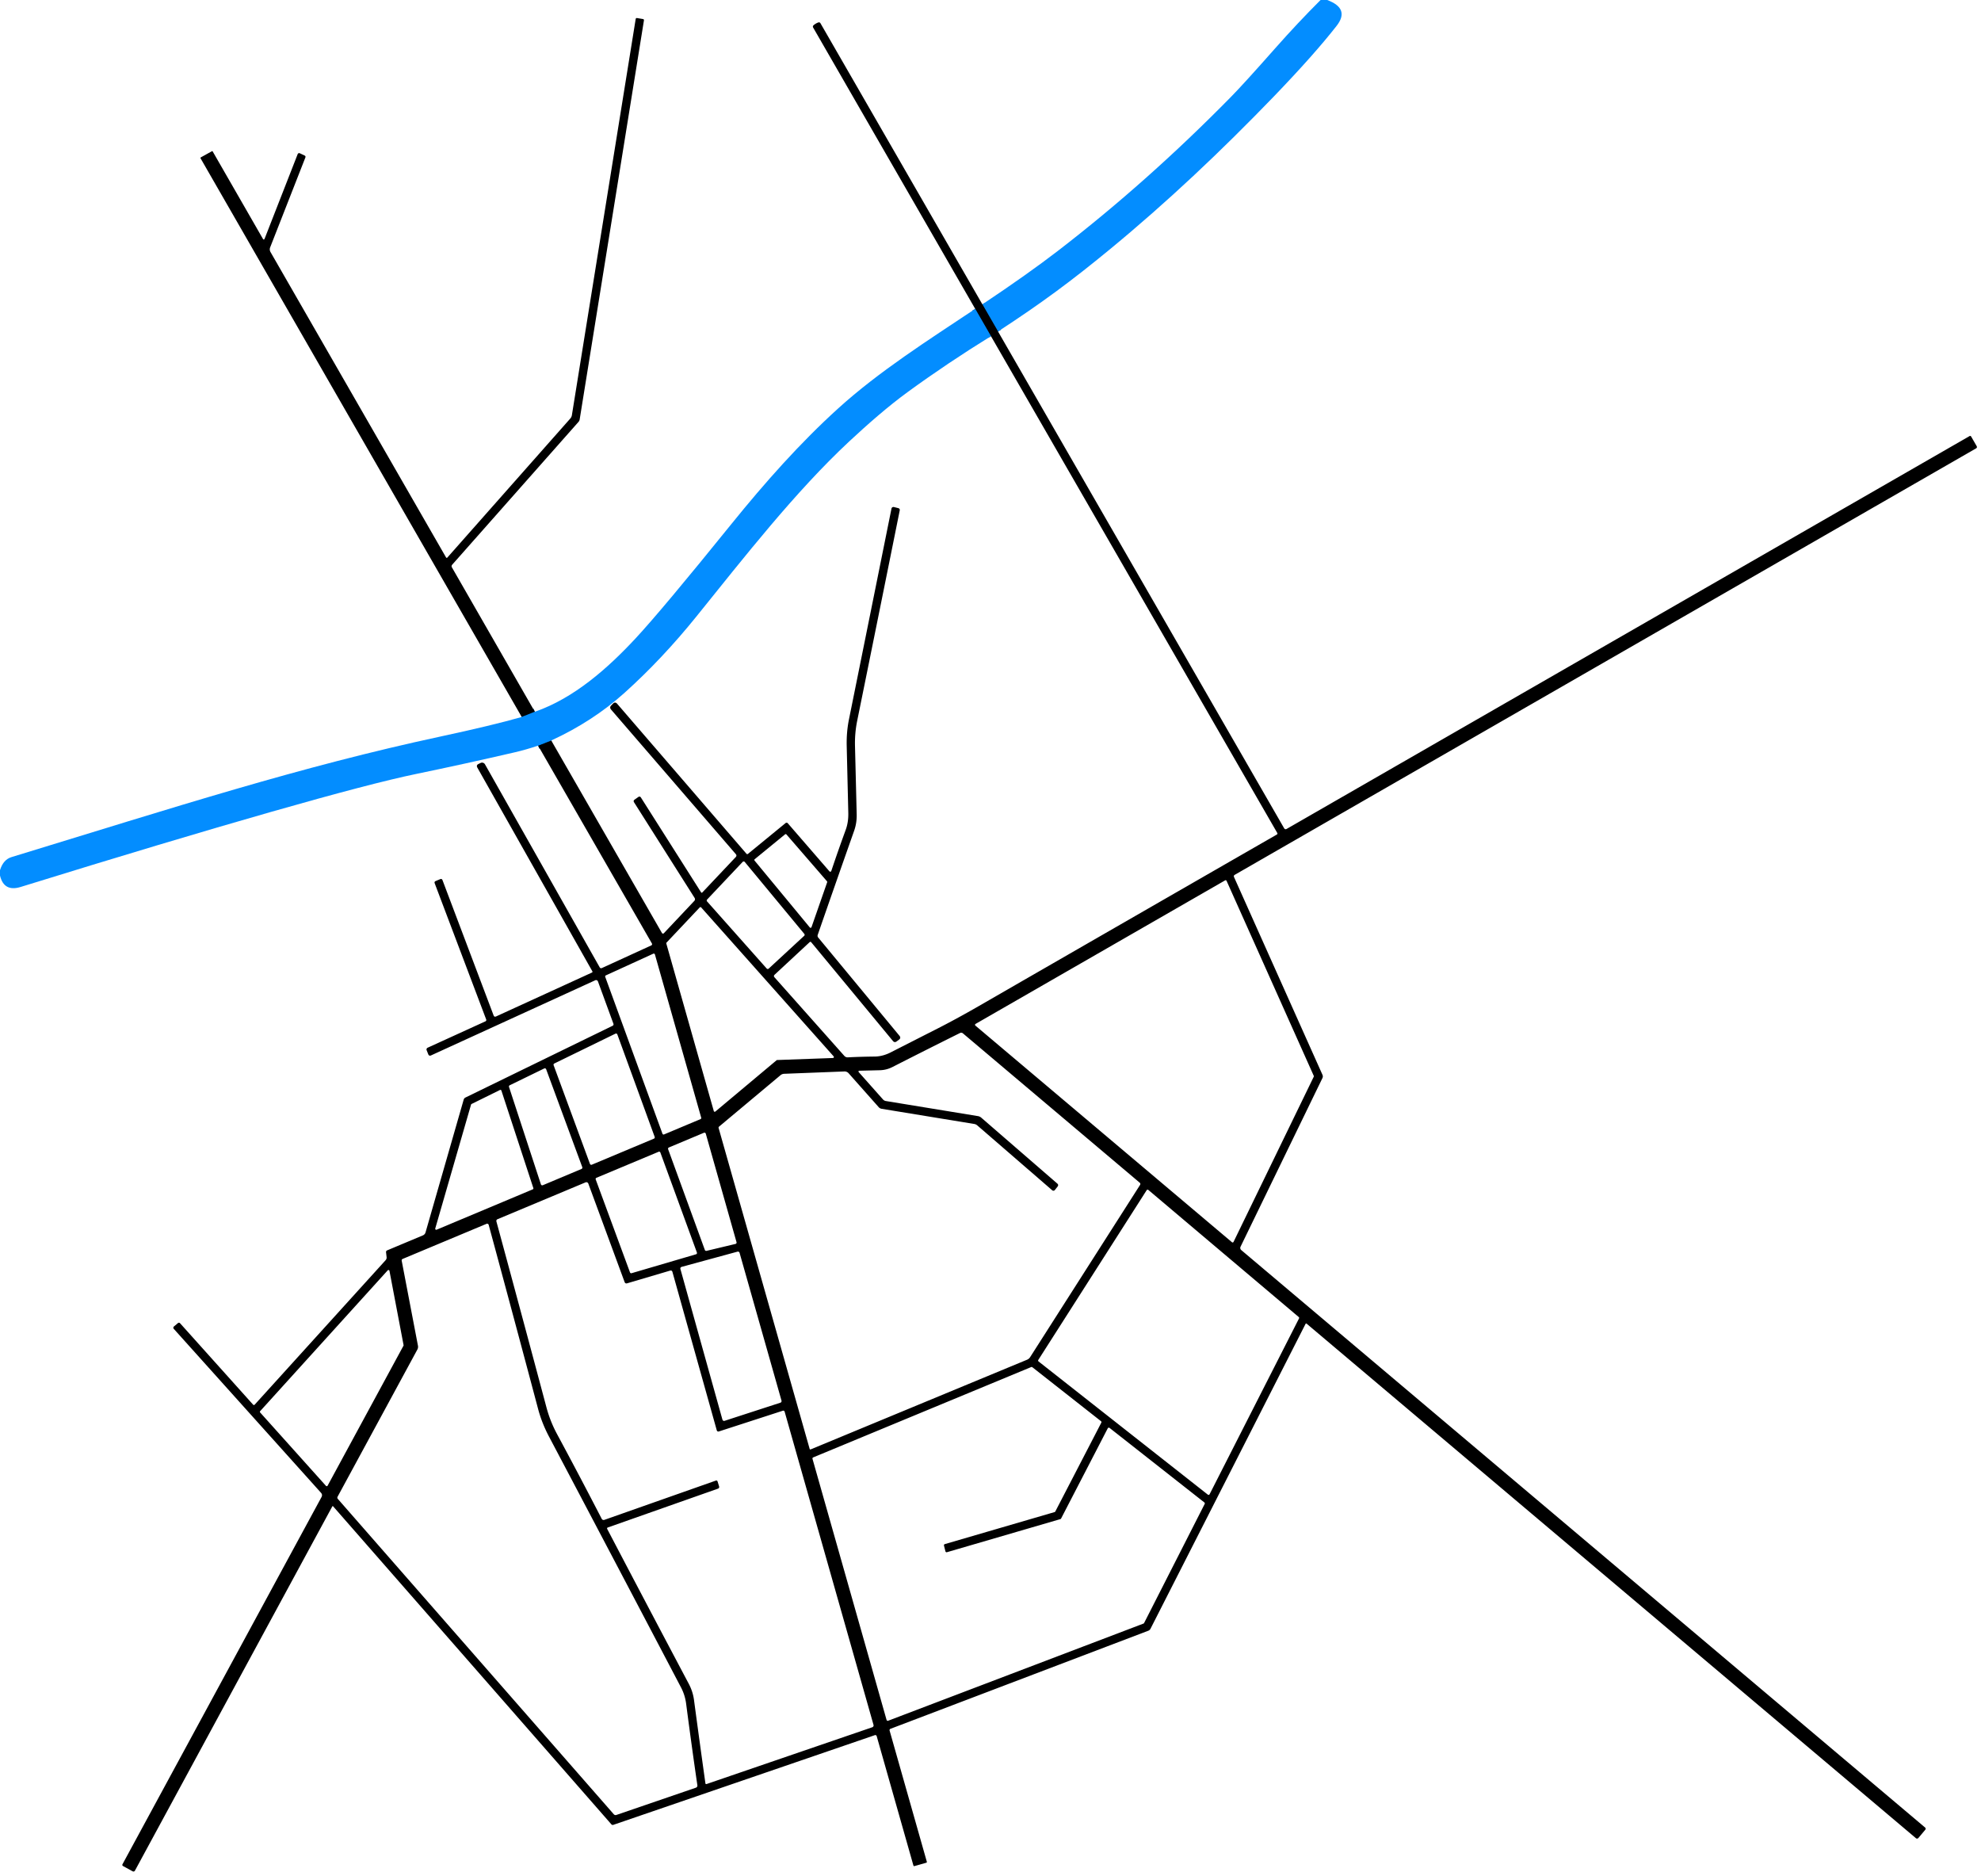 <?xml version="1.0" encoding="UTF-8" standalone="no"?>
<!DOCTYPE svg PUBLIC "-//W3C//DTD SVG 1.1//EN" "http://www.w3.org/Graphics/SVG/1.1/DTD/svg11.dtd">
<svg xmlns="http://www.w3.org/2000/svg" version="1.1" viewBox="0.00 0.00 600.00 568.00">
<g stroke-width="2.00" fill="none" stroke-linecap="butt">
<path stroke="#024780" vector-effect="non-scaling-stroke" d="
  M 302.28 100.38
  L 297.54 92.16"
/>
<path stroke="#024780" vector-effect="non-scaling-stroke" d="
  M 161.99 215.53
  L 158.02 217.11"
/>
<path stroke="#024780" vector-effect="non-scaling-stroke" d="
  M 162.98 225.79
  L 166.96 224.23"
/>
<path stroke="#024780" vector-effect="non-scaling-stroke" d="
  M 300.14 101.80
  L 295.37 93.53"
/>
</g>
<path fill="#038dff" d="
  M 399.97 0.00
  L 401.97 0.00
  Q 408.93 2.58 404.83 7.83
  Q 398.04 16.53 385.74 29.30
  C 369.84 45.78 353.42 61.30 335.92 75.69
  C 324.72 84.90 315.69 91.64 302.28 100.38
  L 297.54 92.16
  Q 311.33 82.96 320.47 75.92
  Q 347.70 54.94 372.92 29.25
  Q 376.76 25.34 386.32 14.52
  Q 393.04 6.92 399.97 0.00
  Z"
/>
<path fill="#000000" d="
  M 161.99 215.53
  L 158.02 217.11
  L 60.77 47.98
  Q 60.64 47.76 60.87 47.63
  L 64.20 45.78
  Q 64.33 45.71 64.40 45.83
  L 79.58 72.24
  Q 79.92 72.85 80.18 72.20
  L 90.16 46.67
  A 0.48 0.48 0.0 0 1 90.81 46.41
  L 92.23 47.08
  Q 92.66 47.28 92.48 47.72
  L 81.82 74.92
  A 1.63 1.62 -49.8 0 0 81.93 76.32
  L 135.10 168.80
  A 0.24 0.24 0.0 0 0 135.49 168.84
  L 172.75 126.71
  A 2.03 1.96 -20.8 0 0 173.21 125.73
  L 192.53 5.79
  Q 192.59 5.41 192.97 5.47
  L 194.71 5.76
  Q 195.09 5.82 195.03 6.21
  L 175.57 127.01
  A 1.48 1.46 71.1 0 1 175.21 127.76
  L 136.95 171.01
  A 0.68 0.67 -39.6 0 0 136.87 171.80
  L 161.99 215.53
  Z"
/>
<path fill="#000000" d="
  M 297.54 92.16
  L 302.28 100.38
  L 388.92 250.78
  Q 389.22 251.29 389.73 250.99
  L 596.50 132.07
  Q 596.83 131.88 597.03 132.22
  L 598.67 135.06
  Q 598.94 135.53 598.48 135.79
  L 373.94 264.93
  A 0.49 0.48 -27.2 0 0 373.74 265.54
  L 400.55 325.47
  Q 400.77 325.97 400.53 326.47
  L 375.74 377.51
  A 0.86 0.85 -57.2 0 0 375.96 378.55
  L 583.07 553.40
  A 0.49 0.48 -49.7 0 1 583.12 554.08
  L 581.03 556.57
  A 0.53 0.51 -49.7 0 1 580.30 556.64
  L 395.74 400.82
  A 0.20 0.20 0.0 0 0 395.43 400.88
  L 348.46 493.21
  A 1.25 1.25 0.0 0 1 347.79 493.81
  L 269.70 523.51
  A 0.44 0.43 71.8 0 0 269.44 524.04
  L 280.71 563.74
  Q 280.78 564.00 280.52 564.07
  L 277.00 565.07
  Q 276.72 565.15 276.64 564.86
  L 265.53 525.73
  A 0.44 0.43 73.1 0 0 264.97 525.43
  L 185.79 552.58
  Q 185.41 552.71 185.15 552.41
  L 100.88 456.12
  A 0.14 0.13 -49.4 0 0 100.66 456.14
  L 40.90 566.40
  Q 40.62 566.91 40.12 566.63
  L 37.25 565.06
  A 0.40 0.39 -61.2 0 1 37.10 564.52
  L 97.37 453.35
  Q 97.76 452.63 97.21 452.02
  L 52.62 402.38
  A 0.50 0.49 -41.3 0 1 52.67 401.68
  L 53.90 400.65
  A 0.45 0.45 0.0 0 1 54.53 400.69
  L 76.67 425.36
  A 0.31 0.31 0.0 0 0 77.13 425.36
  L 116.78 381.62
  Q 117.16 381.20 117.09 380.64
  L 116.93 379.25
  Q 116.87 378.79 117.30 378.61
  L 128.06 374.10
  Q 128.70 373.83 128.89 373.17
  L 140.43 333.02
  Q 140.56 332.54 141.01 332.33
  L 185.51 310.64
  Q 185.95 310.43 185.78 309.97
  L 181.10 297.18
  A 0.60 0.60 0.0 0 0 180.29 296.84
  L 130.56 319.59
  Q 129.96 319.86 129.71 319.25
  L 129.22 318.02
  A 0.59 0.58 -24.0 0 1 129.51 317.27
  L 147.04 309.27
  A 0.44 0.43 67.3 0 0 147.26 308.72
  L 131.66 267.47
  Q 131.48 267.00 131.94 266.80
  L 133.30 266.23
  Q 133.82 266.01 134.03 266.54
  L 149.50 307.48
  Q 149.71 308.04 150.26 307.79
  L 179.25 294.52
  Q 179.56 294.39 179.39 294.09
  L 144.60 232.48
  Q 144.15 231.70 144.97 231.32
  L 145.57 231.03
  A 1.02 1.02 0.0 0 1 146.89 231.45
  L 181.65 292.95
  A 0.49 0.49 0.0 0 0 182.27 293.15
  L 197.27 286.28
  A 0.42 0.41 62.6 0 0 197.45 285.70
  L 162.98 225.79
  L 166.96 224.23
  L 200.49 282.53
  A 0.36 0.36 0.0 0 0 201.06 282.60
  L 210.29 272.81
  A 0.74 0.74 0.0 0 0 210.38 271.90
  L 192.04 242.95
  Q 191.74 242.47 192.20 242.14
  L 193.29 241.37
  Q 193.80 241.00 194.14 241.53
  L 212.32 270.18
  Q 212.50 270.47 212.74 270.22
  L 222.83 259.54
  Q 223.25 259.09 222.85 258.63
  L 185.09 214.88
  Q 184.52 214.22 185.14 213.60
  L 185.65 213.08
  Q 186.32 212.41 186.94 213.13
  L 226.07 258.51
  Q 226.30 258.77 226.56 258.55
  L 237.93 249.24
  A 0.48 0.48 0.0 0 1 238.60 249.29
  L 251.11 263.73
  Q 251.59 264.29 251.83 263.59
  Q 253.89 257.45 256.14 251.31
  Q 257.00 248.97 256.93 246.13
  Q 256.69 236.06 256.45 225.92
  Q 256.35 221.69 257.13 217.85
  Q 263.54 186.14 270.01 154.00
  A 0.61 0.60 12.9 0 1 270.75 153.54
  L 272.03 153.86
  Q 272.62 154.01 272.50 154.60
  Q 266.18 186.00 259.63 218.23
  Q 258.86 222.00 258.96 225.94
  Q 259.21 235.80 259.47 246.56
  Q 259.54 249.18 258.71 251.54
  Q 253.08 267.49 247.68 283.06
  Q 247.51 283.54 247.84 283.93
  L 272.42 313.64
  Q 272.98 314.32 272.27 314.84
  L 271.55 315.37
  Q 270.94 315.81 270.45 315.23
  L 245.69 285.31
  A 0.31 0.31 0.0 0 0 245.24 285.28
  L 234.62 295.15
  Q 234.21 295.53 234.58 295.95
  L 255.73 319.74
  A 1.32 1.32 0.0 0 0 256.78 320.18
  Q 260.73 319.98 264.90 319.94
  Q 267.34 319.92 269.81 318.66
  Q 276.73 315.13 283.35 311.77
  Q 289.55 308.63 296.32 304.73
  Q 341.75 278.56 386.73 252.71
  A 0.34 0.34 0.0 0 0 386.86 252.24
  L 300.14 101.80
  L 295.37 93.53
  L 246.31 8.39
  Q 246.05 7.94 246.45 7.61
  Q 247.07 7.08 247.82 6.81
  Q 248.27 6.65 248.51 7.06
  L 297.54 92.16
  Z
  M 245.27 280.84
  A 0.30 0.30 0.0 0 0 245.79 280.75
  L 250.53 267.16
  A 0.30 0.30 0.0 0 0 250.48 266.87
  L 238.20 252.69
  A 0.30 0.30 0.0 0 0 237.78 252.65
  L 228.58 260.18
  A 0.30 0.30 0.0 0 0 228.54 260.60
  L 245.27 280.84
  Z
  M 225.57 261.01
  A 0.42 0.42 0.0 0 0 224.94 260.99
  L 214.16 272.40
  A 0.42 0.42 0.0 0 0 214.16 272.97
  L 232.22 293.29
  A 0.42 0.42 0.0 0 0 232.81 293.32
  L 243.57 283.38
  A 0.42 0.42 0.0 0 0 243.61 282.80
  L 225.57 261.01
  Z
  M 373.14 376.17
  A 0.31 0.31 0.0 0 0 373.61 376.07
  L 397.91 326.04
  A 0.31 0.31 0.0 0 0 397.91 325.78
  L 371.50 266.73
  A 0.31 0.31 0.0 0 0 371.06 266.59
  L 295.47 310.06
  A 0.31 0.31 0.0 0 0 295.43 310.57
  L 373.14 376.17
  Z
  M 235.21 321.06
  A 0.30 0.30 0.0 0 1 235.39 320.99
  L 252.27 320.38
  A 0.30 0.30 0.0 0 0 252.49 319.88
  L 212.37 274.78
  A 0.30 0.30 0.0 0 0 211.93 274.78
  L 201.88 285.43
  A 0.30 0.30 0.0 0 0 201.81 285.71
  L 216.19 336.44
  A 0.30 0.30 0.0 0 0 216.67 336.59
  L 235.21 321.06
  Z
  M 200.65 343.32
  A 0.36 0.36 0.0 0 0 201.13 343.52
  L 212.18 338.88
  A 0.36 0.36 0.0 0 0 212.38 338.45
  L 198.36 289.02
  A 0.36 0.36 0.0 0 0 197.87 288.79
  L 183.50 295.36
  A 0.36 0.36 0.0 0 0 183.31 295.81
  L 200.65 343.32
  Z
  M 319.49 360.36
  A 0.56 0.56 0.0 0 1 318.69 360.43
  L 296.01 340.80
  A 1.91 1.82 68.8 0 0 295.05 340.35
  L 267.03 335.76
  A 1.52 1.46 72.6 0 1 266.15 335.28
  L 257.02 324.99
  A 1.63 1.61 67.8 0 0 255.75 324.45
  L 237.53 325.16
  Q 236.88 325.18 236.38 325.60
  L 217.77 341.17
  A 0.38 0.38 0.0 0 0 217.65 341.57
  L 245.23 438.76
  A 0.23 0.22 -19.2 0 0 245.53 438.90
  L 311.06 411.75
  Q 311.66 411.50 312.01 410.95
  L 345.30 358.81
  A 0.51 0.51 0.0 0 0 345.20 358.14
  L 291.64 312.91
  A 0.81 0.80 51.2 0 0 290.76 312.81
  Q 280.86 317.73 270.34 323.09
  Q 268.50 324.03 266.50 324.08
  Q 263.22 324.16 260.42 324.23
  Q 259.73 324.25 260.19 324.77
  L 267.44 332.93
  A 1.48 1.47 74.1 0 0 268.28 333.40
  L 296.17 337.97
  Q 296.74 338.06 297.19 338.44
  L 320.21 358.38
  Q 320.72 358.81 320.30 359.33
  L 319.49 360.36
  Z
  M 186.98 313.25
  A 0.42 0.42 0.0 0 0 186.40 313.01
  L 167.89 322.04
  A 0.42 0.42 0.0 0 0 167.68 322.57
  L 178.69 352.45
  A 0.42 0.42 0.0 0 0 179.24 352.69
  L 198.06 344.80
  A 0.42 0.42 0.0 0 0 198.29 344.27
  L 186.98 313.25
  Z
  M 165.42 323.79
  A 0.43 0.43 0.0 0 0 164.83 323.55
  L 154.39 328.63
  A 0.43 0.43 0.0 0 0 154.17 329.15
  L 163.83 358.64
  A 0.43 0.43 0.0 0 0 164.41 358.90
  L 176.12 353.98
  A 0.43 0.43 0.0 0 0 176.36 353.43
  L 165.42 323.79
  Z
  M 131.83 372.00
  A 0.31 0.31 0.0 0 0 132.25 372.37
  L 161.37 360.15
  A 0.31 0.31 0.0 0 0 161.54 359.77
  L 151.86 330.24
  A 0.31 0.31 0.0 0 0 151.43 330.06
  L 142.83 334.30
  A 0.31 0.31 0.0 0 0 142.67 334.49
  L 131.83 372.00
  Z
  M 213.49 378.52
  A 0.42 0.42 0.0 0 0 213.98 378.78
  L 222.77 376.68
  A 0.42 0.42 0.0 0 0 223.08 376.16
  L 213.77 343.30
  A 0.42 0.42 0.0 0 0 213.20 343.02
  L 202.59 347.47
  A 0.42 0.42 0.0 0 0 202.36 348.00
  L 213.49 378.52
  Z
  M 190.81 385.30
  A 0.40 0.40 0.0 0 0 191.30 385.54
  L 210.82 379.81
  A 0.40 0.40 0.0 0 0 211.08 379.29
  L 200.01 349.00
  A 0.40 0.40 0.0 0 0 199.48 348.77
  L 180.65 356.65
  A 0.40 0.40 0.0 0 0 180.43 357.16
  L 190.81 385.30
  Z
  M 217.79 450.07
  Q 217.95 450.61 217.42 450.80
  L 184.07 462.55
  A 0.30 0.30 0.0 0 0 183.90 462.97
  Q 196.69 487.38 208.61 509.87
  Q 209.86 512.23 210.20 514.80
  Q 211.83 526.99 213.65 539.99
  Q 213.70 540.34 214.04 540.22
  L 264.19 523.04
  A 0.59 0.58 -17.3 0 0 264.57 522.33
  L 237.67 427.55
  Q 237.53 427.04 237.03 427.21
  L 217.72 433.47
  A 0.49 0.48 72.8 0 1 217.10 433.14
  L 203.67 385.18
  Q 203.51 384.60 202.93 384.77
  L 189.96 388.60
  Q 189.38 388.77 189.17 388.20
  L 178.19 358.41
  A 0.64 0.64 0.0 0 0 177.34 358.04
  L 150.67 369.20
  A 0.57 0.56 71.0 0 0 150.35 369.87
  Q 157.90 397.67 165.51 426.18
  Q 166.63 430.39 168.73 434.29
  Q 175.38 446.62 182.25 459.93
  A 0.65 0.64 66.4 0 0 183.04 460.24
  L 216.77 448.36
  Q 217.21 448.20 217.35 448.65
  L 217.79 450.07
  Z
  M 365.83 452.60
  A 0.35 0.35 0.0 0 0 366.36 452.48
  L 393.44 399.25
  A 0.35 0.35 0.0 0 0 393.36 398.82
  L 347.82 360.34
  A 0.35 0.35 0.0 0 0 347.29 360.42
  L 314.48 411.80
  A 0.35 0.35 0.0 0 0 314.56 412.27
  L 365.83 452.60
  Z
  M 126.40 408.68
  L 102.24 453.24
  A 0.57 0.55 -51.9 0 0 102.31 453.88
  L 185.91 549.39
  A 0.71 0.71 0.0 0 0 186.67 549.60
  L 210.77 541.34
  A 0.67 0.67 0.0 0 0 211.22 540.60
  Q 209.53 529.08 207.82 515.95
  Q 207.48 513.29 206.26 510.97
  Q 186.61 473.52 166.27 435.00
  Q 164.10 430.89 162.97 426.62
  Q 155.57 398.79 148.01 370.90
  A 0.48 0.48 0.0 0 0 147.36 370.59
  L 121.98 381.21
  Q 121.59 381.38 121.67 381.78
  L 126.59 407.50
  A 1.77 1.73 -36.5 0 1 126.40 408.68
  Z
  M 218.81 429.89
  A 0.52 0.52 0.0 0 0 219.48 430.24
  L 236.36 424.76
  A 0.52 0.52 0.0 0 0 236.70 424.13
  L 224.00 379.38
  A 0.52 0.52 0.0 0 0 223.36 379.02
  L 206.44 383.63
  A 0.52 0.52 0.0 0 0 206.08 384.27
  L 218.81 429.89
  Z
  M 122.20 407.51
  A 0.31 0.31 0.0 0 0 122.23 407.30
  L 117.96 384.84
  A 0.31 0.31 0.0 0 0 117.42 384.69
  L 78.80 427.31
  A 0.31 0.31 0.0 0 0 78.80 427.73
  L 98.73 449.94
  A 0.31 0.31 0.0 0 0 99.23 449.88
  L 122.20 407.51
  Z
  M 285.91 468.03
  A 0.37 0.37 0.0 0 1 286.16 467.58
  L 319.41 457.88
  A 0.37 0.37 0.0 0 0 319.63 457.70
  L 333.56 430.81
  A 0.37 0.37 0.0 0 0 333.46 430.35
  L 312.68 414.02
  A 0.37 0.37 0.0 0 0 312.31 413.97
  L 246.30 441.32
  A 0.37 0.37 0.0 0 0 246.09 441.77
  L 268.52 520.81
  A 0.37 0.37 0.0 0 0 269.01 521.06
  L 346.34 491.64
  A 0.37 0.37 0.0 0 0 346.53 491.46
  L 364.87 455.42
  A 0.37 0.37 0.0 0 0 364.77 454.96
  L 336.07 432.40
  A 0.37 0.37 0.0 0 0 335.51 432.52
  L 321.38 459.83
  A 0.37 0.37 0.0 0 1 321.16 460.01
  L 286.81 470.03
  A 0.37 0.37 0.0 0 1 286.35 469.77
  L 285.91 468.03
  Z"
/>
<path fill="#038dff" d="
  M 295.37 93.53
  L 300.14 101.80
  Q 287.00 109.92 275.06 118.61
  C 268.96 123.05 262.81 128.46 257.21 133.67
  C 240.85 148.93 225.47 168.65 210.88 186.74
  Q 200.57 199.52 189.22 209.74
  Q 179.56 218.44 166.96 224.23
  L 162.98 225.79
  Q 159.25 227.04 155.96 227.80
  Q 140.54 231.37 126.07 234.36
  Q 112.58 237.15 82.08 245.86
  Q 51.45 254.60 6.27 268.58
  Q 1.19 270.15 0.00 265.13
  L 0.00 263.51
  Q 0.98 260.30 3.49 259.54
  C 53.67 244.21 90.81 232.18 133.50 223.01
  Q 149.20 219.64 158.02 217.11
  L 161.99 215.53
  C 173.93 211.40 184.17 202.27 192.52 193.29
  Q 200.44 184.77 221.59 158.60
  C 231.66 146.14 242.38 134.07 253.88 123.66
  C 266.26 112.43 281.18 102.98 295.37 93.53
  Z"
/>
</svg>
